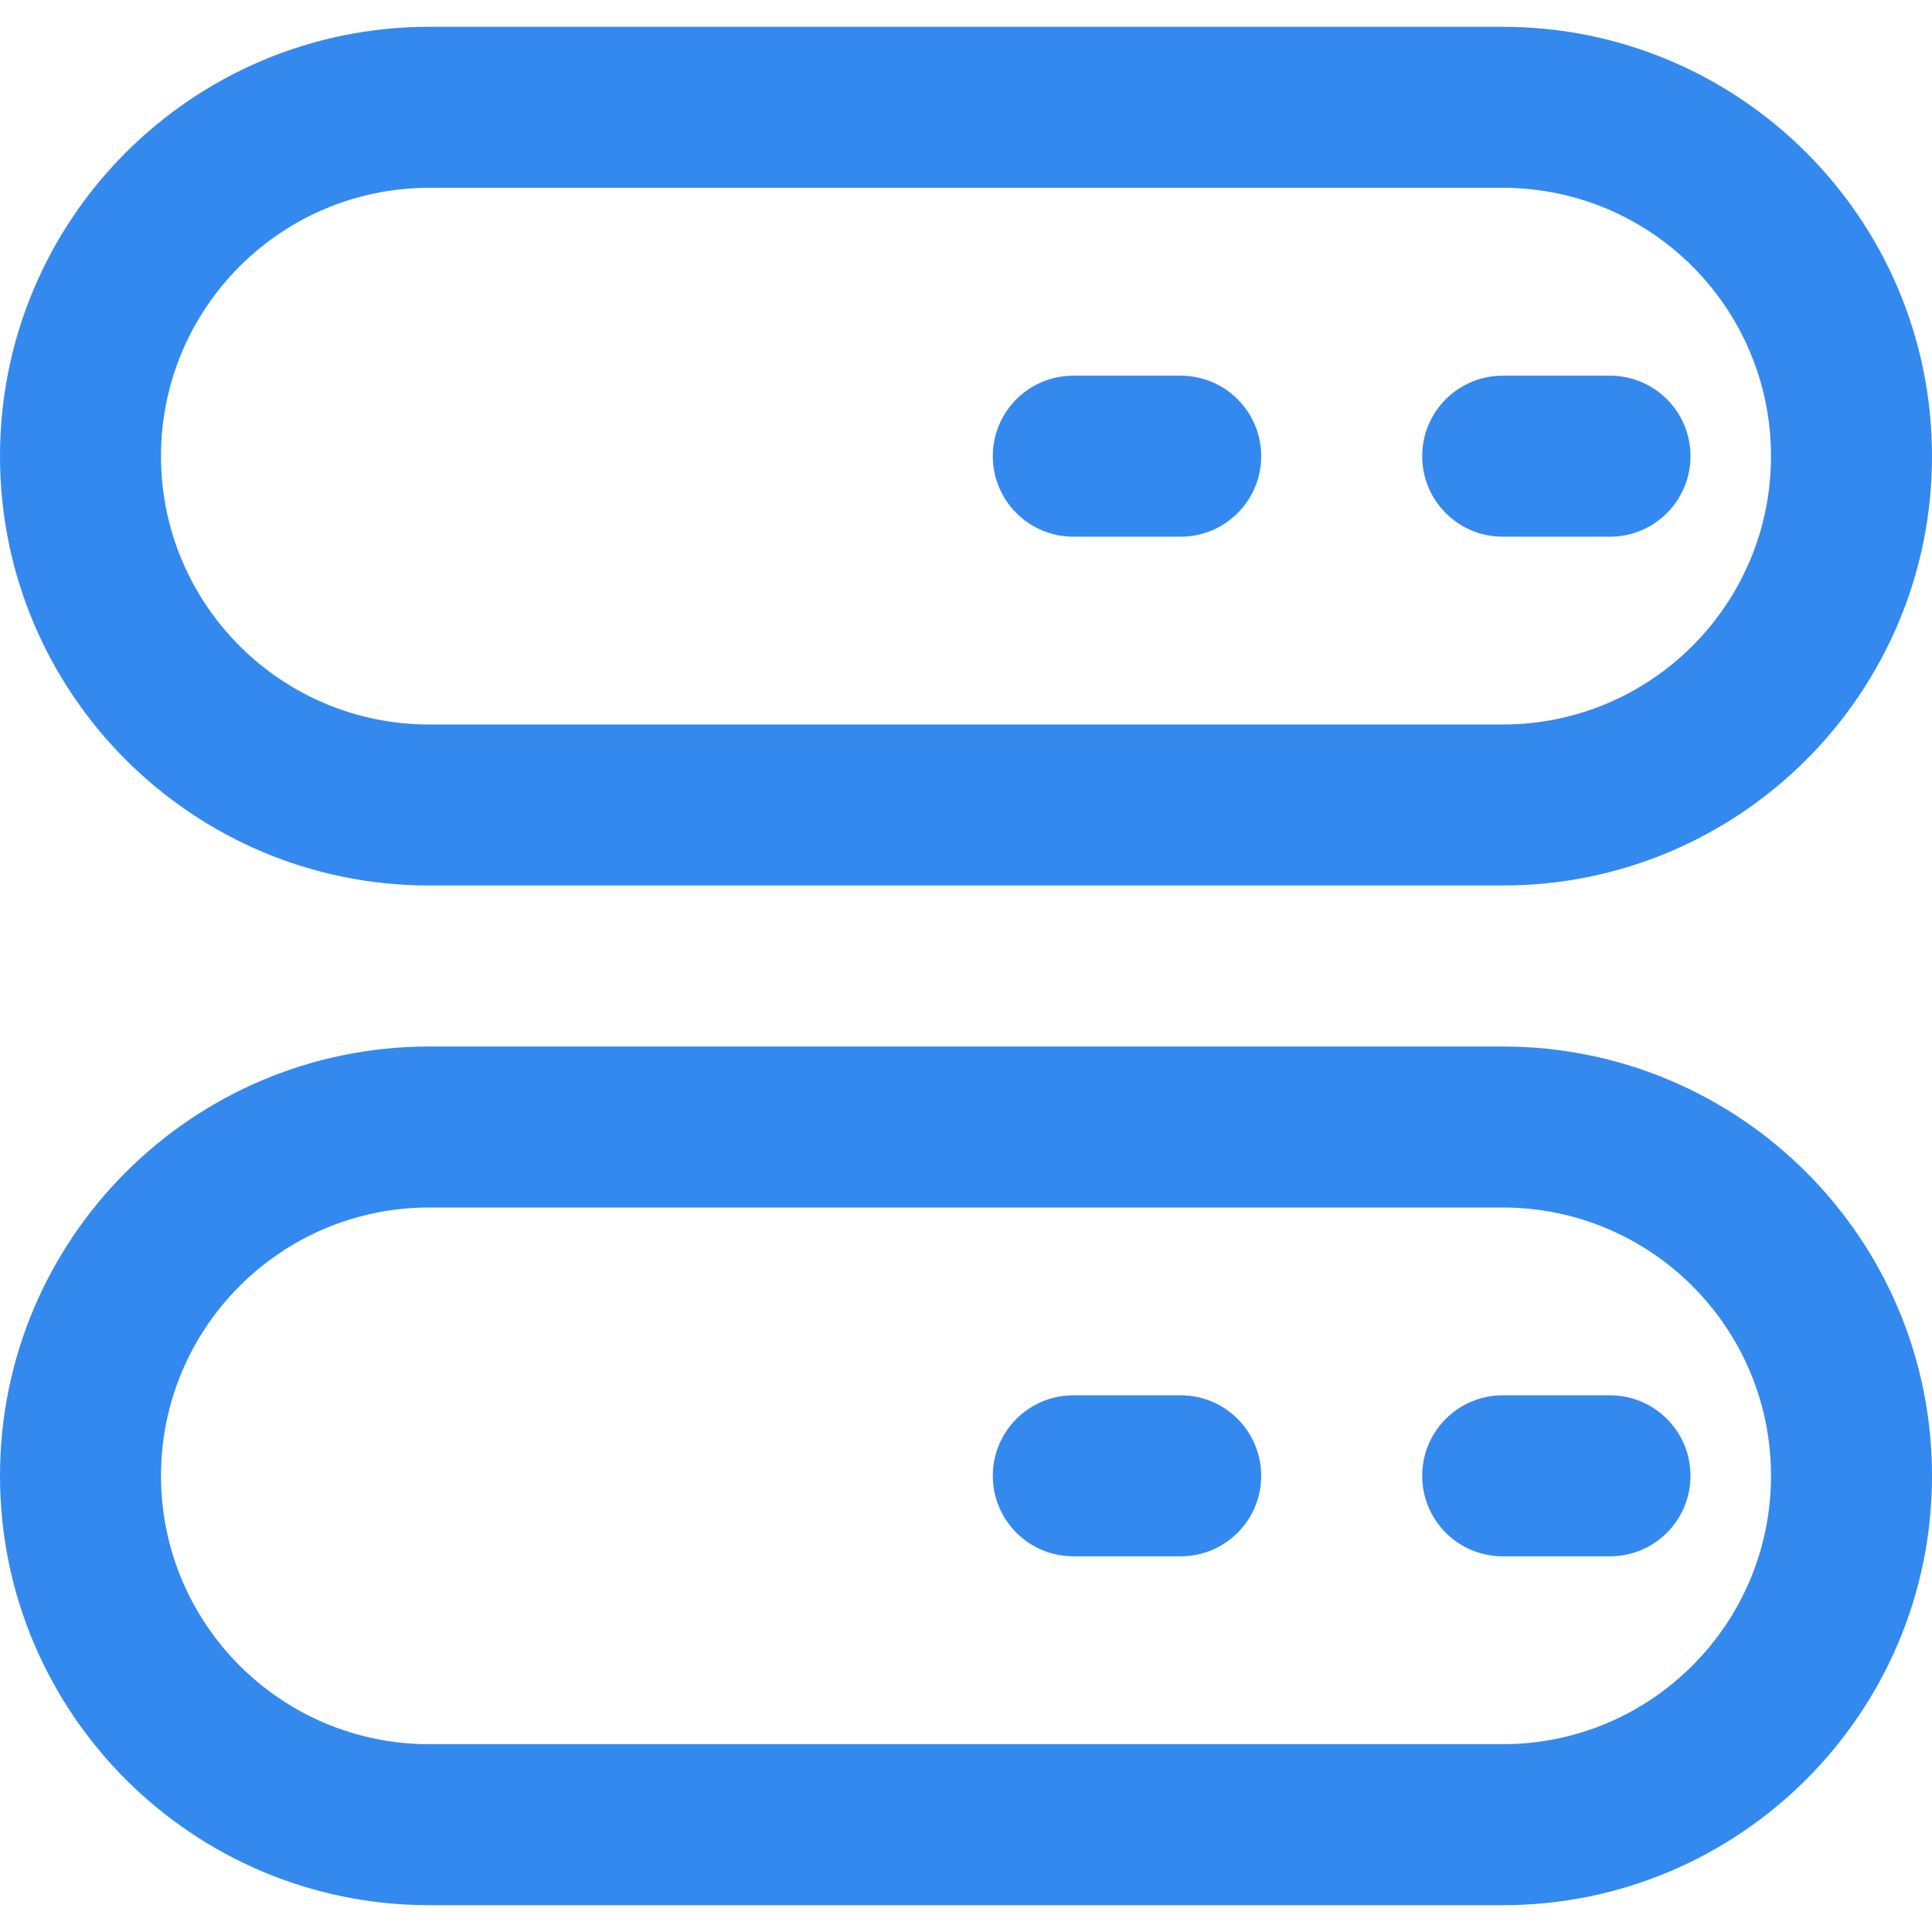 <svg width="24" height="24" viewBox="0 0 24 24" fill="none" xmlns="http://www.w3.org/2000/svg">
<path d="M14.667 6.667C15.219 6.667 15.667 6.219 15.667 5.667C15.667 5.114 15.219 4.667 14.667 4.667H13.333C12.781 4.667 12.333 5.114 12.333 5.667C12.333 6.219 12.781 6.667 13.333 6.667H14.667Z" fill="#3489EF"/>
<path d="M17.667 5.667C17.667 5.114 18.114 4.667 18.667 4.667H20C20.552 4.667 21 5.114 21 5.667C21 6.219 20.552 6.667 20 6.667H18.667C18.114 6.667 17.667 6.219 17.667 5.667Z" fill="#3489EF"/>
<path fill-rule="evenodd" clip-rule="evenodd" d="M0 5.667C0 2.721 2.388 0.333 5.333 0.333H18.667C21.612 0.333 24 2.721 24 5.667C24 8.612 21.612 11 18.667 11H5.333C2.388 11 0 8.612 0 5.667ZM2 5.667C2 3.826 3.492 2.333 5.333 2.333H18.667C20.508 2.333 22 3.826 22 5.667C22 7.508 20.508 9 18.667 9H5.333C3.492 9 2 7.508 2 5.667Z" fill="#3489EF"/>
<path d="M15.667 18.333C15.667 18.886 15.219 19.333 14.667 19.333H13.333C12.781 19.333 12.333 18.886 12.333 18.333C12.333 17.781 12.781 17.333 13.333 17.333H14.667C15.219 17.333 15.667 17.781 15.667 18.333Z" fill="#3489EF"/>
<path d="M18.667 17.333C18.114 17.333 17.667 17.781 17.667 18.333C17.667 18.886 18.114 19.333 18.667 19.333H20C20.552 19.333 21 18.886 21 18.333C21 17.781 20.552 17.333 20 17.333H18.667Z" fill="#3489EF"/>
<path fill-rule="evenodd" clip-rule="evenodd" d="M0 18.333C0 15.388 2.388 13 5.333 13H18.667C21.612 13 24 15.388 24 18.333C24 21.279 21.612 23.667 18.667 23.667H5.333C2.388 23.667 0 21.279 0 18.333ZM2 18.333C2 16.492 3.492 15 5.333 15H18.667C20.508 15 22 16.492 22 18.333C22 20.174 20.508 21.667 18.667 21.667H5.333C3.492 21.667 2 20.174 2 18.333Z" fill="#3489EF"/>
</svg>
